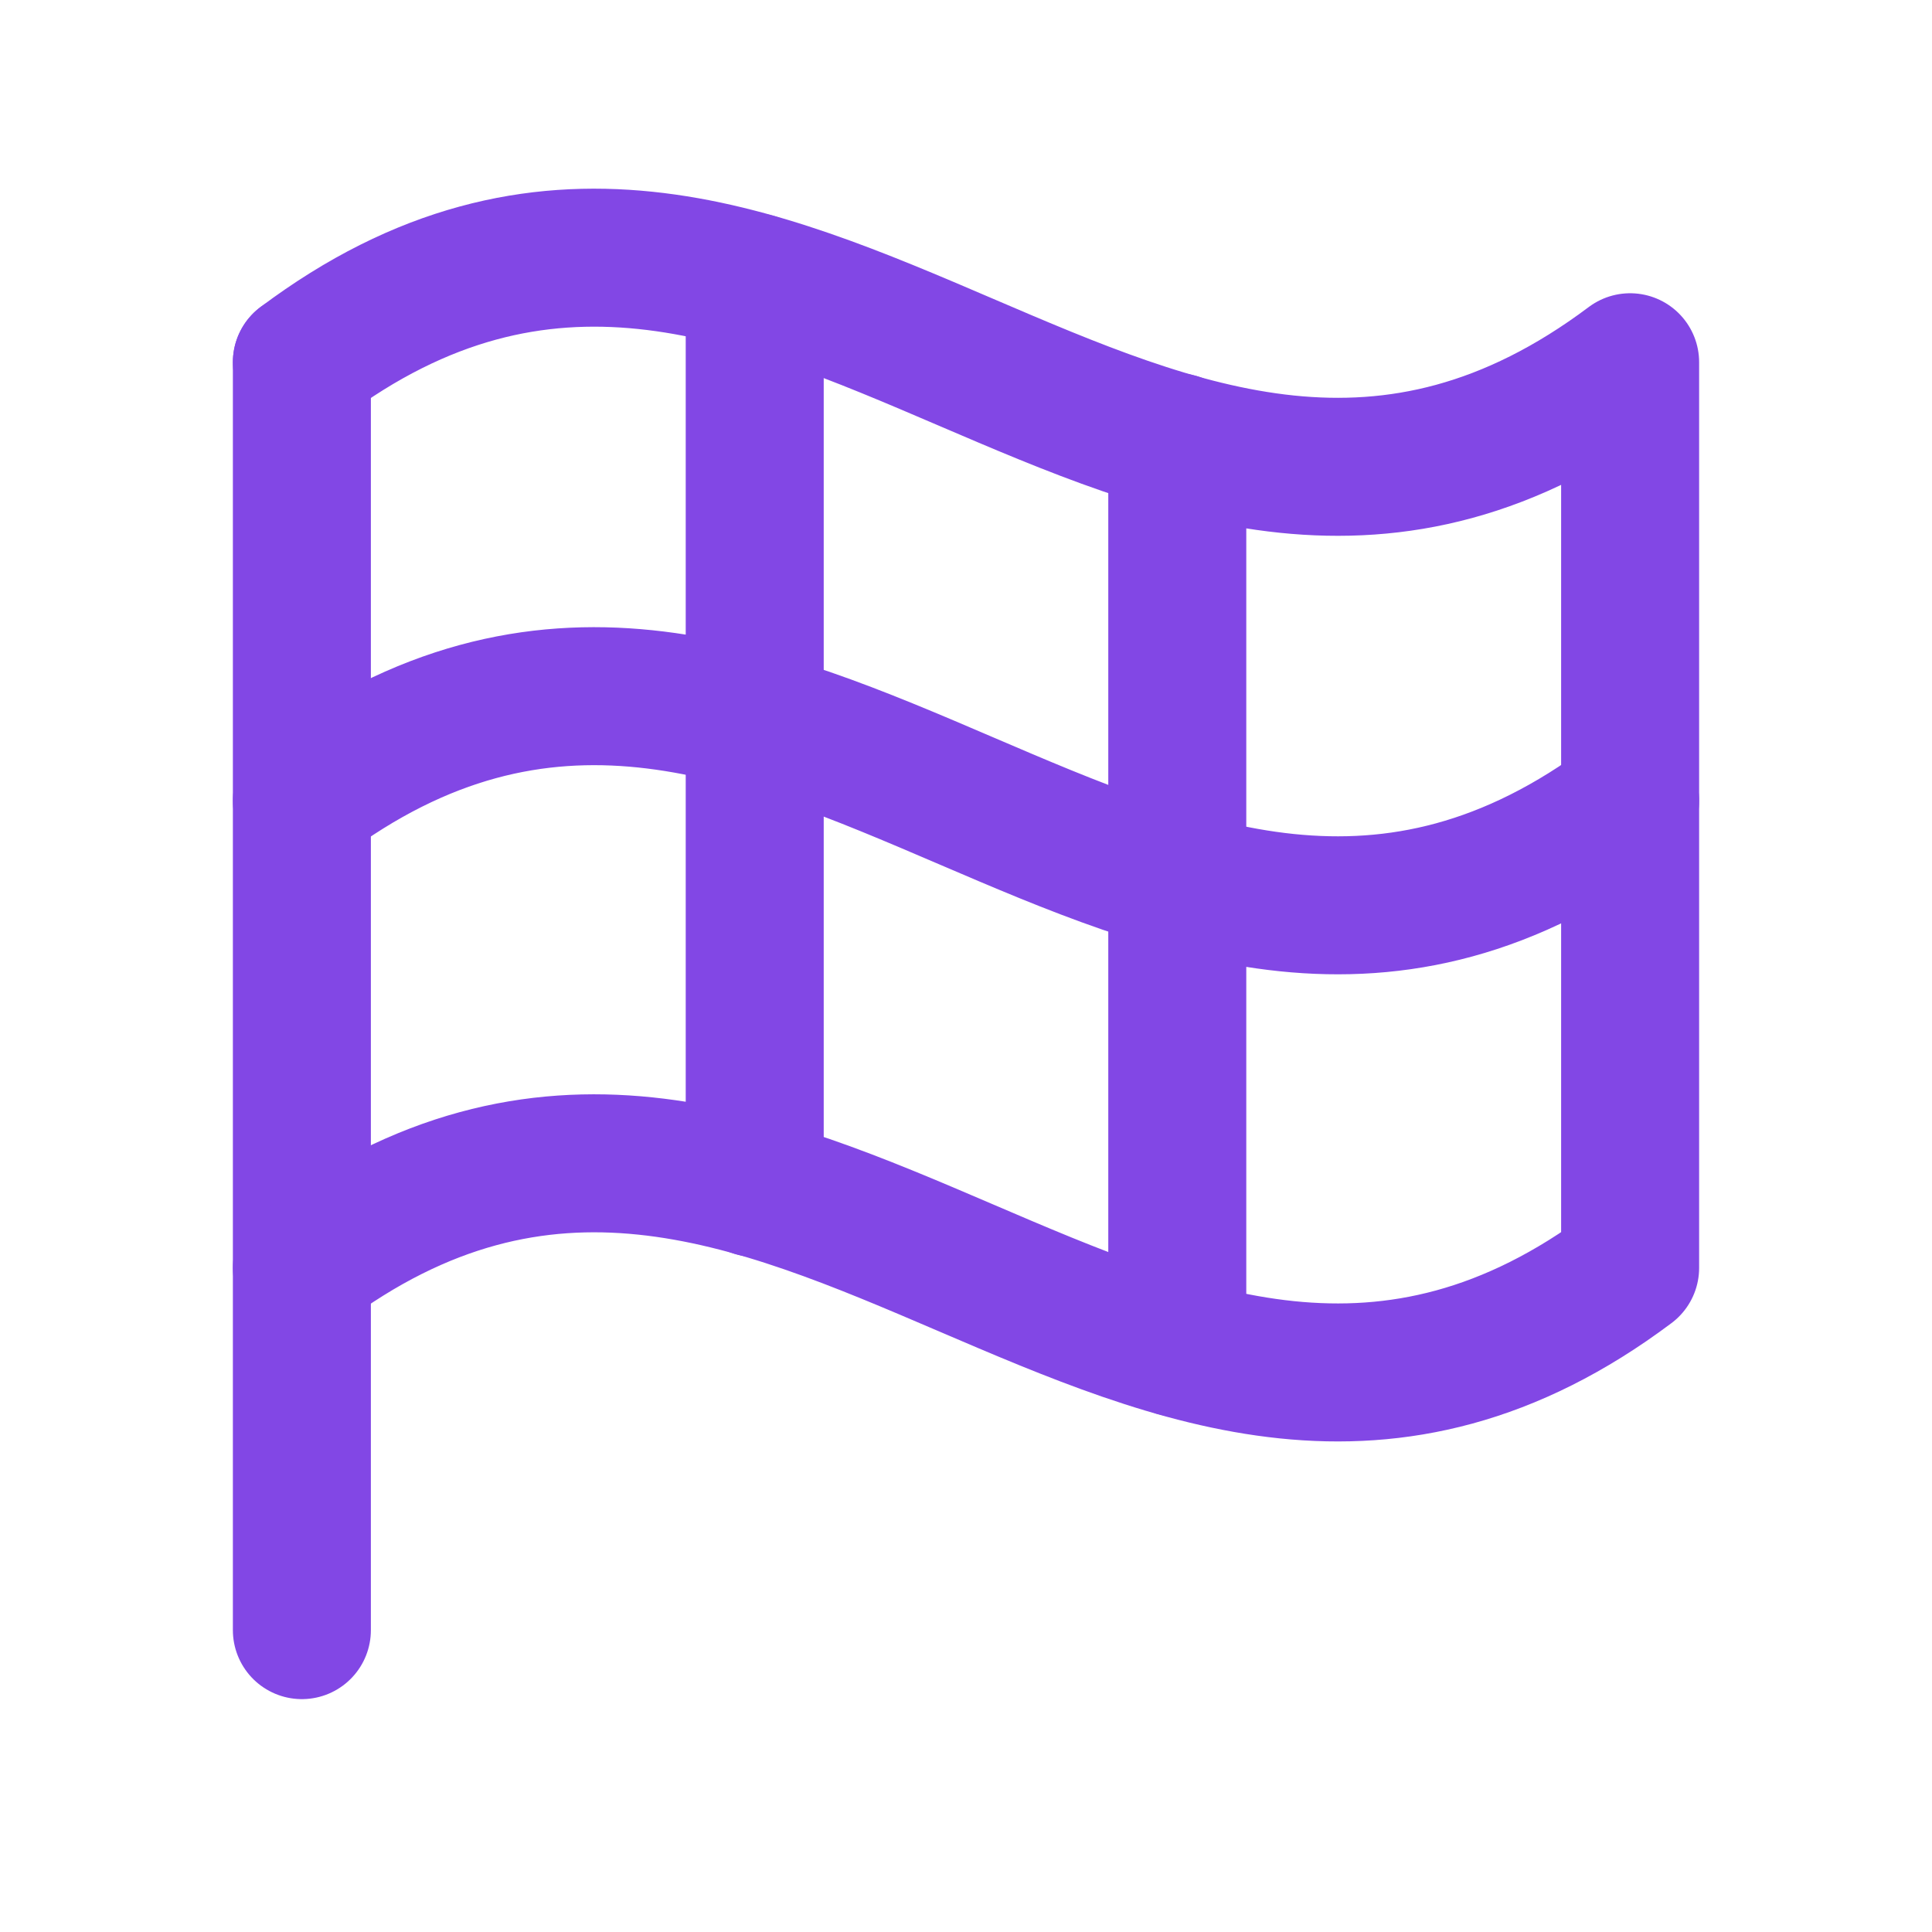 <svg width="28" height="28" viewBox="0 0 28 28" fill="none" xmlns="http://www.w3.org/2000/svg">
<path d="M4.375 23.625V5.25" stroke="#8247E5" stroke-width="2" stroke-linecap="round" stroke-linejoin="round"/>
<path d="M4.375 18.375C11.375 13.125 16.625 23.625 23.625 18.375V5.25C16.625 10.5 11.375 -8.0825e-05 4.375 5.25" stroke="#8247E5" stroke-width="2" stroke-linecap="round" stroke-linejoin="round"/>
<path d="M23.625 11.605C16.625 16.855 11.375 6.355 4.375 11.605" stroke="#8247E5" stroke-width="2" stroke-linecap="round" stroke-linejoin="round"/>
<path d="M10.938 4.091V17.216" stroke="#8247E5" stroke-width="2" stroke-linecap="round" stroke-linejoin="round"/>
<path d="M17.062 6.409V19.534" stroke="#8247E5" stroke-width="2" stroke-linecap="round" stroke-linejoin="round"/>
</svg>
